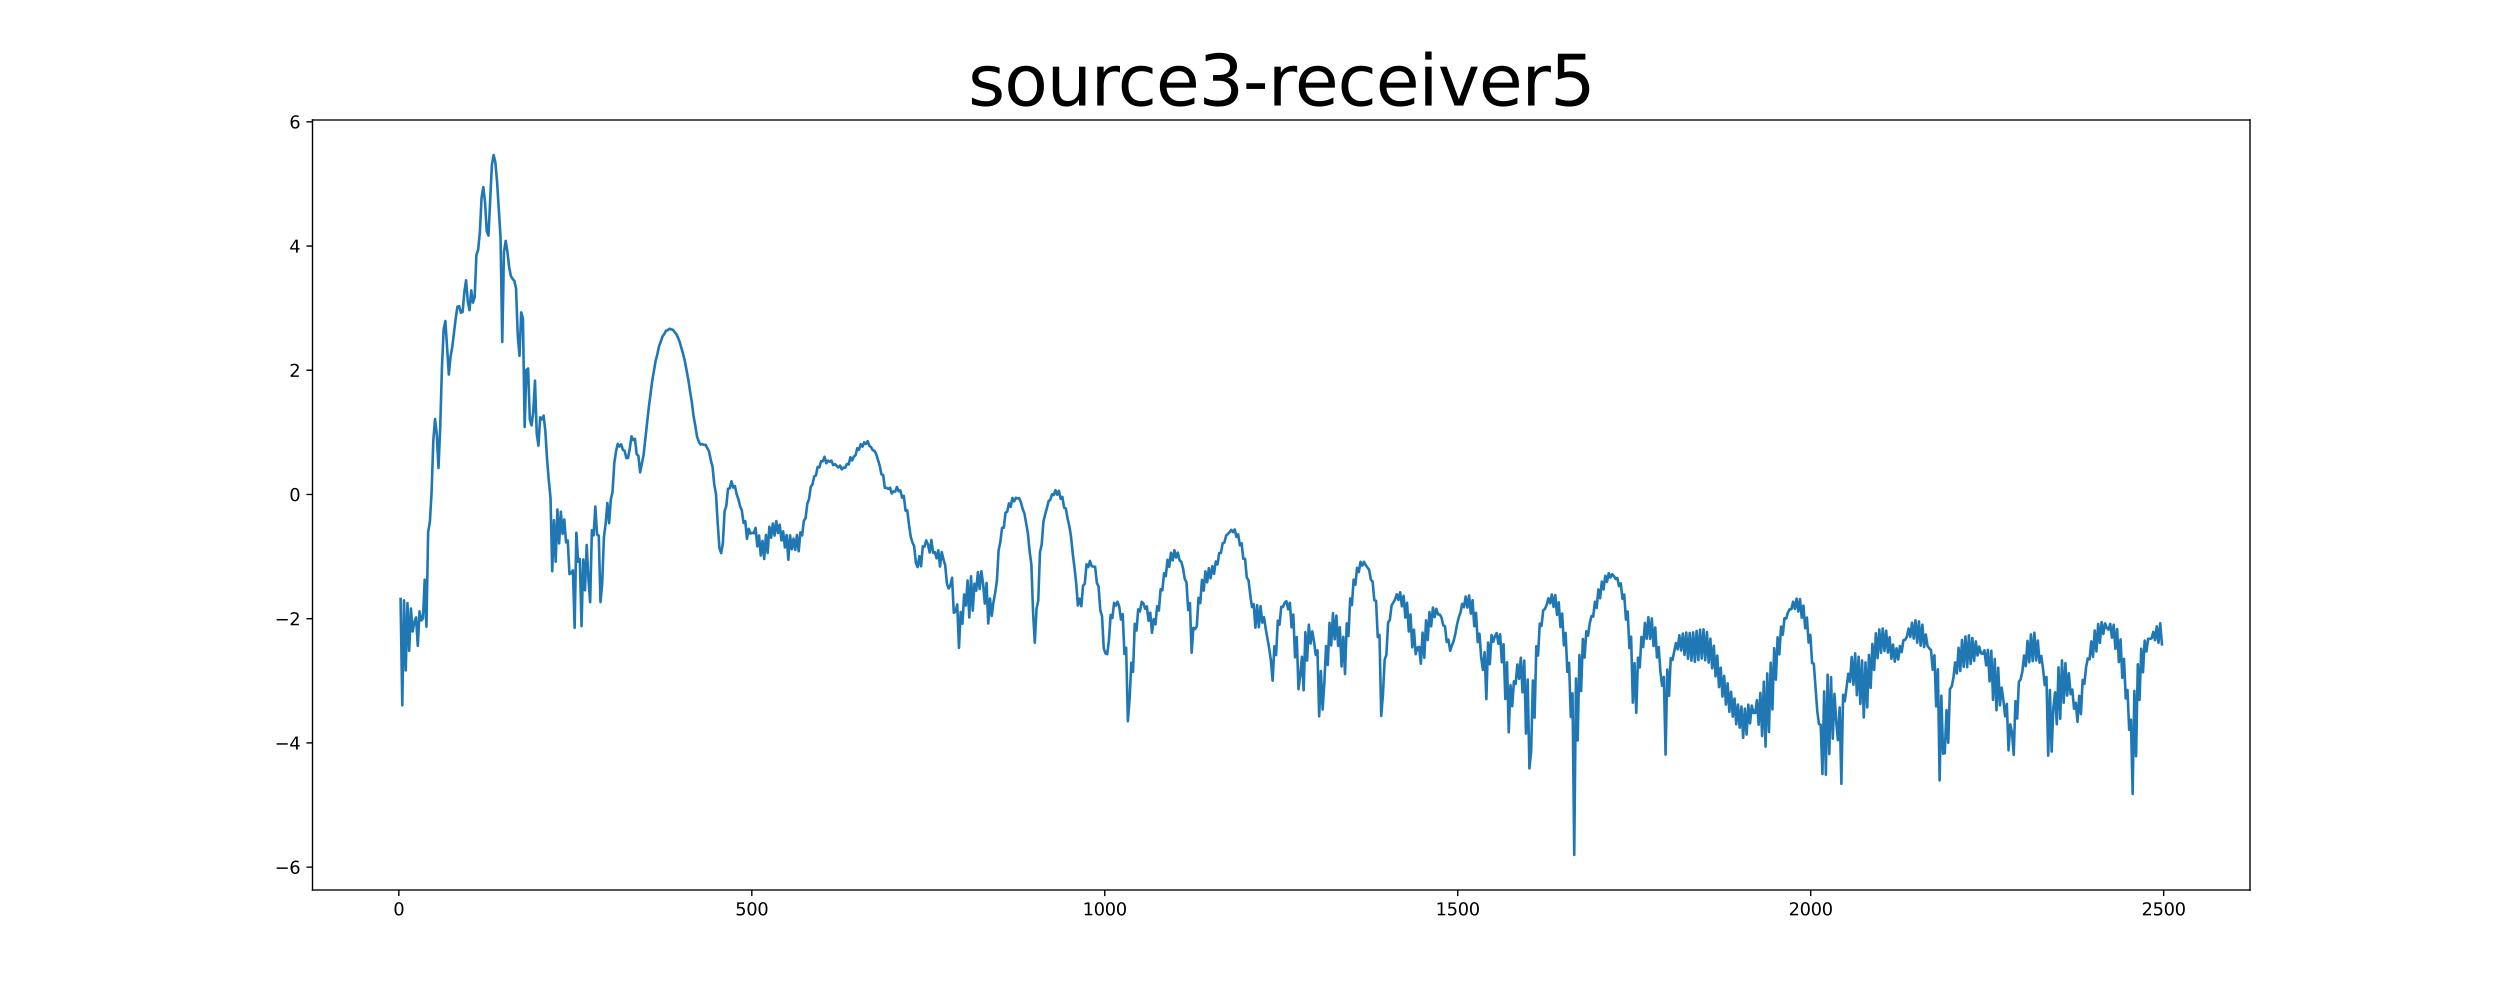 <?xml version="1.0" encoding="utf-8" standalone="no"?>
<!DOCTYPE svg PUBLIC "-//W3C//DTD SVG 1.1//EN"
  "http://www.w3.org/Graphics/SVG/1.1/DTD/svg11.dtd">
<svg xmlns:xlink="http://www.w3.org/1999/xlink" width="1440pt" height="576pt" viewBox="0 0 1440 576" xmlns="http://www.w3.org/2000/svg" version="1.1">
 <defs>
  <style type="text/css">*{stroke-linejoin: round; stroke-linecap: butt}</style>
 </defs>
 <g id="figure_1">
  <g id="patch_1">
   <path d="M 0 576 
L 1440 576 
L 1440 0 
L 0 0 
z
" style="fill: #ffffff"/>
  </g>
  <g id="axes_1">
   <g id="patch_2">
    <path d="M 180 512.64 
L 1296 512.64 
L 1296 69.12 
L 180 69.12 
z
" style="fill: #ffffff"/>
   </g>
   <g id="matplotlib.axis_1">
    <g id="xtick_1">
     <g id="line2d_1">
      <defs>
       <path id="mdaf8b5149c" d="M 0 0 
L 0 3.5 
" style="stroke: #000000; stroke-width: 0.8"/>
      </defs>
      <g>
       <use xlink:href="#mdaf8b5149c" x="229.735" y="512.64" style="stroke: #000000; stroke-width: 0.8"/>
      </g>
     </g>
     <g id="text_1">
      <!-- 0 -->
      <g transform="translate(226.553 527.238) scale(0.1 -0.1)">
       <defs>
        <path id="DejaVuSans-30" d="M 2034 4250 
Q 1547 4250 1301 3770 
Q 1056 3291 1056 2328 
Q 1056 1369 1301 889 
Q 1547 409 2034 409 
Q 2525 409 2770 889 
Q 3016 1369 3016 2328 
Q 3016 3291 2770 3770 
Q 2525 4250 2034 4250 
z
M 2034 4750 
Q 2819 4750 3233 4129 
Q 3647 3509 3647 2328 
Q 3647 1150 3233 529 
Q 2819 -91 2034 -91 
Q 1250 -91 836 529 
Q 422 1150 422 2328 
Q 422 3509 836 4129 
Q 1250 4750 2034 4750 
z
" transform="scale(0.016)"/>
       </defs>
       <use xlink:href="#DejaVuSans-30"/>
      </g>
     </g>
    </g>
    <g id="xtick_2">
     <g id="line2d_2">
      <g>
       <use xlink:href="#mdaf8b5149c" x="433.041" y="512.64" style="stroke: #000000; stroke-width: 0.8"/>
      </g>
     </g>
     <g id="text_2">
      <!-- 500 -->
      <g transform="translate(423.497 527.238) scale(0.1 -0.1)">
       <defs>
        <path id="DejaVuSans-35" d="M 691 4666 
L 3169 4666 
L 3169 4134 
L 1269 4134 
L 1269 2991 
Q 1406 3038 1543 3061 
Q 1681 3084 1819 3084 
Q 2600 3084 3056 2656 
Q 3513 2228 3513 1497 
Q 3513 744 3044 326 
Q 2575 -91 1722 -91 
Q 1428 -91 1123 -41 
Q 819 9 494 109 
L 494 744 
Q 775 591 1075 516 
Q 1375 441 1709 441 
Q 2250 441 2565 725 
Q 2881 1009 2881 1497 
Q 2881 1984 2565 2268 
Q 2250 2553 1709 2553 
Q 1456 2553 1204 2497 
Q 953 2441 691 2322 
L 691 4666 
z
" transform="scale(0.016)"/>
       </defs>
       <use xlink:href="#DejaVuSans-35"/>
       <use xlink:href="#DejaVuSans-30" x="63.623"/>
       <use xlink:href="#DejaVuSans-30" x="127.246"/>
      </g>
     </g>
    </g>
    <g id="xtick_3">
     <g id="line2d_3">
      <g>
       <use xlink:href="#mdaf8b5149c" x="636.347" y="512.64" style="stroke: #000000; stroke-width: 0.8"/>
      </g>
     </g>
     <g id="text_3">
      <!-- 1000 -->
      <g transform="translate(623.622 527.238) scale(0.1 -0.1)">
       <defs>
        <path id="DejaVuSans-31" d="M 794 531 
L 1825 531 
L 1825 4091 
L 703 3866 
L 703 4441 
L 1819 4666 
L 2450 4666 
L 2450 531 
L 3481 531 
L 3481 0 
L 794 0 
L 794 531 
z
" transform="scale(0.016)"/>
       </defs>
       <use xlink:href="#DejaVuSans-31"/>
       <use xlink:href="#DejaVuSans-30" x="63.623"/>
       <use xlink:href="#DejaVuSans-30" x="127.246"/>
       <use xlink:href="#DejaVuSans-30" x="190.869"/>
      </g>
     </g>
    </g>
    <g id="xtick_4">
     <g id="line2d_4">
      <g>
       <use xlink:href="#mdaf8b5149c" x="839.653" y="512.64" style="stroke: #000000; stroke-width: 0.8"/>
      </g>
     </g>
     <g id="text_4">
      <!-- 1500 -->
      <g transform="translate(826.928 527.238) scale(0.1 -0.1)">
       <use xlink:href="#DejaVuSans-31"/>
       <use xlink:href="#DejaVuSans-35" x="63.623"/>
       <use xlink:href="#DejaVuSans-30" x="127.246"/>
       <use xlink:href="#DejaVuSans-30" x="190.869"/>
      </g>
     </g>
    </g>
    <g id="xtick_5">
     <g id="line2d_5">
      <g>
       <use xlink:href="#mdaf8b5149c" x="1042.959" y="512.64" style="stroke: #000000; stroke-width: 0.8"/>
      </g>
     </g>
     <g id="text_5">
      <!-- 2000 -->
      <g transform="translate(1030.234 527.238) scale(0.1 -0.1)">
       <defs>
        <path id="DejaVuSans-32" d="M 1228 531 
L 3431 531 
L 3431 0 
L 469 0 
L 469 531 
Q 828 903 1448 1529 
Q 2069 2156 2228 2338 
Q 2531 2678 2651 2914 
Q 2772 3150 2772 3378 
Q 2772 3750 2511 3984 
Q 2250 4219 1831 4219 
Q 1534 4219 1204 4116 
Q 875 4013 500 3803 
L 500 4441 
Q 881 4594 1212 4672 
Q 1544 4750 1819 4750 
Q 2544 4750 2975 4387 
Q 3406 4025 3406 3419 
Q 3406 3131 3298 2873 
Q 3191 2616 2906 2266 
Q 2828 2175 2409 1742 
Q 1991 1309 1228 531 
z
" transform="scale(0.016)"/>
       </defs>
       <use xlink:href="#DejaVuSans-32"/>
       <use xlink:href="#DejaVuSans-30" x="63.623"/>
       <use xlink:href="#DejaVuSans-30" x="127.246"/>
       <use xlink:href="#DejaVuSans-30" x="190.869"/>
      </g>
     </g>
    </g>
    <g id="xtick_6">
     <g id="line2d_6">
      <g>
       <use xlink:href="#mdaf8b5149c" x="1246.265" y="512.64" style="stroke: #000000; stroke-width: 0.8"/>
      </g>
     </g>
     <g id="text_6">
      <!-- 2500 -->
      <g transform="translate(1233.54 527.238) scale(0.1 -0.1)">
       <use xlink:href="#DejaVuSans-32"/>
       <use xlink:href="#DejaVuSans-35" x="63.623"/>
       <use xlink:href="#DejaVuSans-30" x="127.246"/>
       <use xlink:href="#DejaVuSans-30" x="190.869"/>
      </g>
     </g>
    </g>
   </g>
   <g id="matplotlib.axis_2">
    <g id="ytick_1">
     <g id="line2d_7">
      <defs>
       <path id="m1b080e07a5" d="M 0 0 
L -3.5 0 
" style="stroke: #000000; stroke-width: 0.8"/>
      </defs>
      <g>
       <use xlink:href="#m1b080e07a5" x="180" y="499.471" style="stroke: #000000; stroke-width: 0.8"/>
      </g>
     </g>
     <g id="text_7">
      <!-- −6 -->
      <g transform="translate(158.258 503.27) scale(0.1 -0.1)">
       <defs>
        <path id="DejaVuSans-2212" d="M 678 2272 
L 4684 2272 
L 4684 1741 
L 678 1741 
L 678 2272 
z
" transform="scale(0.016)"/>
        <path id="DejaVuSans-36" d="M 2113 2584 
Q 1688 2584 1439 2293 
Q 1191 2003 1191 1497 
Q 1191 994 1439 701 
Q 1688 409 2113 409 
Q 2538 409 2786 701 
Q 3034 994 3034 1497 
Q 3034 2003 2786 2293 
Q 2538 2584 2113 2584 
z
M 3366 4563 
L 3366 3988 
Q 3128 4100 2886 4159 
Q 2644 4219 2406 4219 
Q 1781 4219 1451 3797 
Q 1122 3375 1075 2522 
Q 1259 2794 1537 2939 
Q 1816 3084 2150 3084 
Q 2853 3084 3261 2657 
Q 3669 2231 3669 1497 
Q 3669 778 3244 343 
Q 2819 -91 2113 -91 
Q 1303 -91 875 529 
Q 447 1150 447 2328 
Q 447 3434 972 4092 
Q 1497 4750 2381 4750 
Q 2619 4750 2861 4703 
Q 3103 4656 3366 4563 
z
" transform="scale(0.016)"/>
       </defs>
       <use xlink:href="#DejaVuSans-2212"/>
       <use xlink:href="#DejaVuSans-36" x="83.789"/>
      </g>
     </g>
    </g>
    <g id="ytick_2">
     <g id="line2d_8">
      <g>
       <use xlink:href="#m1b080e07a5" x="180" y="427.919" style="stroke: #000000; stroke-width: 0.8"/>
      </g>
     </g>
     <g id="text_8">
      <!-- −4 -->
      <g transform="translate(158.258 431.718) scale(0.1 -0.1)">
       <defs>
        <path id="DejaVuSans-34" d="M 2419 4116 
L 825 1625 
L 2419 1625 
L 2419 4116 
z
M 2253 4666 
L 3047 4666 
L 3047 1625 
L 3713 1625 
L 3713 1100 
L 3047 1100 
L 3047 0 
L 2419 0 
L 2419 1100 
L 313 1100 
L 313 1709 
L 2253 4666 
z
" transform="scale(0.016)"/>
       </defs>
       <use xlink:href="#DejaVuSans-2212"/>
       <use xlink:href="#DejaVuSans-34" x="83.789"/>
      </g>
     </g>
    </g>
    <g id="ytick_3">
     <g id="line2d_9">
      <g>
       <use xlink:href="#m1b080e07a5" x="180" y="356.367" style="stroke: #000000; stroke-width: 0.8"/>
      </g>
     </g>
     <g id="text_9">
      <!-- −2 -->
      <g transform="translate(158.258 360.166) scale(0.1 -0.1)">
       <use xlink:href="#DejaVuSans-2212"/>
       <use xlink:href="#DejaVuSans-32" x="83.789"/>
      </g>
     </g>
    </g>
    <g id="ytick_4">
     <g id="line2d_10">
      <g>
       <use xlink:href="#m1b080e07a5" x="180" y="284.815" style="stroke: #000000; stroke-width: 0.8"/>
      </g>
     </g>
     <g id="text_10">
      <!-- 0 -->
      <g transform="translate(166.637 288.614) scale(0.1 -0.1)">
       <use xlink:href="#DejaVuSans-30"/>
      </g>
     </g>
    </g>
    <g id="ytick_5">
     <g id="line2d_11">
      <g>
       <use xlink:href="#m1b080e07a5" x="180" y="213.263" style="stroke: #000000; stroke-width: 0.8"/>
      </g>
     </g>
     <g id="text_11">
      <!-- 2 -->
      <g transform="translate(166.637 217.062) scale(0.1 -0.1)">
       <use xlink:href="#DejaVuSans-32"/>
      </g>
     </g>
    </g>
    <g id="ytick_6">
     <g id="line2d_12">
      <g>
       <use xlink:href="#m1b080e07a5" x="180" y="141.711" style="stroke: #000000; stroke-width: 0.8"/>
      </g>
     </g>
     <g id="text_12">
      <!-- 4 -->
      <g transform="translate(166.637 145.51) scale(0.1 -0.1)">
       <use xlink:href="#DejaVuSans-34"/>
      </g>
     </g>
    </g>
    <g id="ytick_7">
     <g id="line2d_13">
      <g>
       <use xlink:href="#m1b080e07a5" x="180" y="70.159" style="stroke: #000000; stroke-width: 0.8"/>
      </g>
     </g>
     <g id="text_13">
      <!-- 6 -->
      <g transform="translate(166.637 73.958) scale(0.1 -0.1)">
       <use xlink:href="#DejaVuSans-36"/>
      </g>
     </g>
    </g>
   </g>
   <g id="line2d_14">
    <path d="M 230.727 344.976 
L 231.72 406.257 
L 232.713 345.832 
L 233.705 386.184 
L 234.698 347.363 
L 235.691 374.839 
L 236.684 350.502 
L 237.676 363.745 
L 238.669 358.332 
L 239.662 355.592 
L 240.654 371.993 
L 241.647 352.125 
L 242.64 357.395 
L 243.632 356.197 
L 244.625 333.905 
L 245.618 360.956 
L 246.611 306.518 
L 247.603 300.634 
L 248.596 283.51 
L 249.589 253.678 
L 250.581 241.333 
L 251.574 250.049 
L 252.567 269.543 
L 253.56 246.27 
L 254.552 211.886 
L 255.545 189.619 
L 256.538 184.925 
L 258.523 215.731 
L 259.516 205.379 
L 260.508 199.873 
L 262.494 183.343 
L 263.487 176.622 
L 264.479 176.385 
L 265.472 180.125 
L 266.465 179.684 
L 267.457 168.289 
L 268.45 161.452 
L 269.443 173.55 
L 270.436 178.661 
L 271.428 167.243 
L 272.421 174.325 
L 273.414 171.156 
L 274.406 146.811 
L 275.399 143.959 
L 276.392 133.931 
L 277.384 113.876 
L 278.377 107.754 
L 279.37 116.296 
L 280.363 133.127 
L 281.355 135.725 
L 283.341 94.82 
L 284.333 89.28 
L 285.326 93.588 
L 286.319 104.71 
L 288.304 136.457 
L 289.297 196.989 
L 290.29 145.123 
L 291.282 138.747 
L 292.275 145.056 
L 293.268 153.845 
L 294.26 158.962 
L 295.253 160.601 
L 296.246 161.771 
L 297.239 166.084 
L 298.231 193.371 
L 299.224 204.966 
L 300.217 179.938 
L 301.209 183.38 
L 302.202 245.963 
L 303.195 213.068 
L 304.188 212.258 
L 305.18 241.559 
L 306.173 245.041 
L 307.166 237.2 
L 308.158 219.248 
L 309.151 249.74 
L 310.144 256.689 
L 311.136 240.357 
L 312.129 241.652 
L 313.122 239.388 
L 314.115 248.273 
L 315.107 264.465 
L 316.1 276.556 
L 317.093 286.772 
L 318.085 329.019 
L 319.078 299.622 
L 320.071 323.536 
L 321.064 293.449 
L 322.056 313.004 
L 323.049 294.754 
L 324.042 307.494 
L 325.034 299.225 
L 326.027 312.363 
L 327.02 311.304 
L 328.012 330.632 
L 329.005 330.154 
L 329.998 328.486 
L 330.991 361.622 
L 331.983 306.838 
L 332.976 323.589 
L 333.969 321.98 
L 334.961 360.633 
L 335.954 322.239 
L 336.947 340.005 
L 337.94 313.914 
L 338.932 333.373 
L 339.925 346.88 
L 340.918 305.417 
L 341.91 308.383 
L 342.903 291.784 
L 343.896 307.878 
L 344.888 308.583 
L 345.881 346.815 
L 346.874 335.807 
L 347.867 309.234 
L 348.859 301.607 
L 349.852 289.707 
L 350.845 301.377 
L 351.837 287.68 
L 352.83 283.228 
L 353.823 266.818 
L 354.816 260.079 
L 355.808 255.679 
L 356.801 257.195 
L 357.794 255.919 
L 358.786 259.125 
L 359.779 259.699 
L 360.772 263.884 
L 361.764 263.74 
L 362.757 258.382 
L 363.75 251.311 
L 364.743 253.537 
L 365.735 252.801 
L 366.728 261.585 
L 367.721 262.608 
L 368.713 272.072 
L 370.699 262.051 
L 373.677 234.94 
L 375.662 219.478 
L 377.648 207.795 
L 378.64 204.021 
L 379.633 199.375 
L 380.626 196.723 
L 381.619 193.744 
L 382.611 192.435 
L 383.604 190.492 
L 384.597 190.208 
L 385.589 189.346 
L 386.582 189.717 
L 387.575 189.959 
L 389.56 192.437 
L 390.553 194.544 
L 391.546 197.113 
L 393.531 204.128 
L 394.524 208.32 
L 396.509 218.883 
L 397.502 225.612 
L 398.495 231.578 
L 399.487 239.726 
L 400.48 245.14 
L 401.473 251.412 
L 402.465 254.335 
L 403.458 256.064 
L 404.451 255.805 
L 405.444 256.243 
L 406.436 256.249 
L 408.422 260.026 
L 409.414 265.04 
L 410.407 268.76 
L 411.4 278.989 
L 412.392 284.426 
L 413.385 301.231 
L 414.378 315.54 
L 415.371 318.6 
L 416.363 313.003 
L 417.356 294.481 
L 418.349 291.389 
L 419.341 281.515 
L 420.334 281.249 
L 421.327 277.214 
L 422.32 280.848 
L 423.312 279.944 
L 424.305 284.659 
L 425.298 287.505 
L 426.29 291.569 
L 427.283 293.962 
L 428.276 301.19 
L 429.268 300.126 
L 430.261 310.355 
L 431.254 304.584 
L 432.247 307.355 
L 433.239 306.884 
L 434.232 307.173 
L 435.225 304.032 
L 436.217 314.729 
L 437.21 308.433 
L 438.203 319.963 
L 439.196 311.507 
L 440.188 321.956 
L 441.181 308.088 
L 442.174 318.516 
L 443.166 303.388 
L 444.159 309.733 
L 445.152 301.515 
L 446.144 308.496 
L 447.137 300.138 
L 448.13 307.045 
L 449.123 302.227 
L 450.115 311.294 
L 451.108 306.058 
L 452.101 315.341 
L 453.093 308.189 
L 454.086 322.438 
L 455.079 308.346 
L 456.072 316.381 
L 457.064 310.26 
L 458.057 316.781 
L 459.05 308.153 
L 460.042 317.567 
L 461.035 306.642 
L 462.028 308.417 
L 463.02 300.003 
L 464.013 298.465 
L 465.006 290.164 
L 465.999 287.53 
L 466.991 280.408 
L 467.984 279.012 
L 468.977 274.42 
L 469.969 273.862 
L 470.962 268.966 
L 471.955 269.235 
L 472.948 265.665 
L 473.94 265.702 
L 474.933 263.072 
L 475.926 266.826 
L 476.918 265.287 
L 477.911 265.946 
L 478.904 265.316 
L 479.896 267.926 
L 480.889 267.314 
L 482.875 269.278 
L 483.867 268.143 
L 484.86 270.414 
L 485.853 269.292 
L 486.845 269.404 
L 487.838 267.261 
L 488.831 267.595 
L 489.824 263.341 
L 490.816 265.258 
L 491.809 263.009 
L 492.802 262.196 
L 493.794 258.147 
L 494.787 259.114 
L 495.78 255.834 
L 496.772 257.288 
L 497.765 254.779 
L 498.758 255.757 
L 499.751 254.083 
L 500.743 256.756 
L 501.736 257.576 
L 502.729 259.362 
L 503.721 259.66 
L 504.714 261.564 
L 506.7 268.143 
L 507.692 273.207 
L 508.685 273.568 
L 509.678 281.033 
L 510.67 281.029 
L 511.663 281.622 
L 512.656 280.906 
L 513.648 284.265 
L 514.641 283.056 
L 515.634 283.161 
L 516.627 280.499 
L 517.619 282.97 
L 518.612 282.474 
L 519.605 286.706 
L 520.597 285.584 
L 521.59 294.132 
L 522.583 293.937 
L 523.576 302.155 
L 524.568 309.089 
L 525.561 312.458 
L 526.554 314.638 
L 527.546 324.134 
L 528.539 326.647 
L 529.532 320.355 
L 530.524 326.192 
L 531.517 314.699 
L 532.51 314.854 
L 533.503 311.242 
L 534.495 313.602 
L 535.488 318.257 
L 536.481 311.011 
L 537.473 318.472 
L 538.466 318.031 
L 539.459 321.608 
L 540.452 316.92 
L 541.444 326.32 
L 542.437 317.995 
L 543.43 322.191 
L 544.422 325.508 
L 545.415 336.084 
L 546.408 338.974 
L 547.4 337.408 
L 548.393 332.817 
L 549.386 352.939 
L 550.379 352.384 
L 551.371 348.144 
L 552.364 373.178 
L 553.357 352.502 
L 554.349 359.277 
L 555.342 342.449 
L 556.335 348.799 
L 557.328 334.375 
L 558.32 355.659 
L 559.313 331.931 
L 560.306 351.746 
L 561.298 336.195 
L 562.291 340.25 
L 563.284 329.523 
L 564.276 339.276 
L 565.269 329.031 
L 566.262 336.26 
L 567.255 347.693 
L 568.247 335.759 
L 569.24 359.129 
L 570.233 344.742 
L 571.225 354.785 
L 572.218 346.959 
L 573.211 341.549 
L 574.204 334.637 
L 575.196 316.941 
L 576.189 312.23 
L 577.182 304.052 
L 578.174 303.997 
L 579.167 295.3 
L 580.16 294.74 
L 581.152 289.914 
L 582.145 291.951 
L 583.138 286.808 
L 584.131 288.793 
L 585.123 286.722 
L 586.116 287.109 
L 587.109 287.007 
L 588.101 289.535 
L 589.094 293.255 
L 590.087 295.87 
L 592.072 307.157 
L 593.065 317.624 
L 594.058 325.02 
L 595.05 352.76 
L 596.043 370.2 
L 597.036 350.637 
L 598.028 345.997 
L 599.021 318.181 
L 600.014 313.701 
L 601.007 300.564 
L 601.999 296.328 
L 602.992 292.763 
L 603.985 288.679 
L 604.977 287.829 
L 605.97 284.666 
L 606.963 285.183 
L 607.956 282.344 
L 608.948 284.962 
L 609.941 282.708 
L 610.934 287.349 
L 611.926 286.181 
L 612.919 292.418 
L 613.912 292.889 
L 614.904 298.661 
L 615.897 302.795 
L 616.89 308.922 
L 617.883 318.806 
L 618.875 326.725 
L 619.868 335.674 
L 620.861 348.799 
L 621.853 344.832 
L 622.846 349.195 
L 623.839 337.295 
L 624.832 336.28 
L 625.824 325.037 
L 626.817 326.649 
L 627.81 323.101 
L 628.802 326.102 
L 629.795 326.361 
L 630.788 326.459 
L 631.78 335.702 
L 632.773 337.869 
L 633.766 351.377 
L 634.759 354.852 
L 635.751 373.343 
L 636.744 376.374 
L 637.737 376.816 
L 638.729 368.963 
L 639.722 354.203 
L 640.715 355.998 
L 641.708 347.279 
L 642.7 348.823 
L 643.693 346.586 
L 644.686 349.407 
L 645.678 356.872 
L 646.671 353.703 
L 647.664 376.707 
L 648.656 373.168 
L 649.649 415.413 
L 650.642 402.826 
L 651.635 381.74 
L 652.627 386.998 
L 653.62 359.316 
L 654.613 363.211 
L 655.605 350.984 
L 656.598 352.194 
L 657.591 346.614 
L 658.584 347.56 
L 659.576 350.623 
L 660.569 349.25 
L 661.562 357.559 
L 662.554 352.868 
L 663.547 364.516 
L 664.54 356.634 
L 665.532 359.635 
L 666.525 349.156 
L 667.518 351.684 
L 668.511 339.346 
L 669.503 340.022 
L 670.496 330.204 
L 671.489 331.872 
L 672.481 322.426 
L 673.474 326.544 
L 674.467 318.401 
L 675.46 322.79 
L 676.452 316.918 
L 677.445 321.195 
L 678.438 318.317 
L 679.43 322.737 
L 680.423 323.574 
L 681.416 327.222 
L 682.408 333.384 
L 683.401 335.385 
L 684.394 351.416 
L 685.387 347.379 
L 686.379 375.947 
L 687.372 361.617 
L 688.365 362.377 
L 689.357 360.766 
L 690.35 344.365 
L 691.343 347.392 
L 692.336 334.01 
L 693.328 340.217 
L 694.321 329.109 
L 695.314 335.434 
L 696.306 327.231 
L 697.299 333.152 
L 698.292 326.099 
L 699.284 330.547 
L 700.277 323.421 
L 701.27 325.108 
L 702.263 318.524 
L 703.255 318.498 
L 704.248 312.907 
L 705.241 312.554 
L 706.233 308.564 
L 708.219 306.606 
L 709.212 305.192 
L 710.204 306.529 
L 711.197 304.986 
L 712.19 309.284 
L 713.182 307.785 
L 714.175 314.137 
L 715.168 312.915 
L 716.16 321.839 
L 717.153 321.836 
L 718.146 332.722 
L 719.139 334.184 
L 720.131 342.537 
L 721.124 349.666 
L 722.117 348.009 
L 723.109 361.553 
L 724.102 348.591 
L 725.095 361.311 
L 726.088 349.15 
L 727.08 358.64 
L 728.073 355.532 
L 729.066 362.222 
L 731.051 373.427 
L 732.044 380.597 
L 733.036 392.071 
L 734.029 372.249 
L 735.022 377.313 
L 736.015 357.519 
L 737.007 359.803 
L 738 349.54 
L 738.993 349.603 
L 739.985 347.105 
L 740.978 346.287 
L 741.971 350.954 
L 742.964 347.186 
L 743.956 361.366 
L 744.949 353.95 
L 745.942 378.648 
L 746.934 366.988 
L 747.927 396.977 
L 748.92 389.216 
L 749.912 378.276 
L 750.905 397.606 
L 751.898 364.125 
L 752.891 380.499 
L 753.883 359.812 
L 754.876 370.675 
L 755.869 363.688 
L 756.861 369.444 
L 757.854 377.226 
L 758.847 374.6 
L 759.84 412.592 
L 760.832 386.516 
L 761.825 408.714 
L 762.818 393.303 
L 763.81 372.111 
L 764.803 383.021 
L 765.796 358.725 
L 766.788 371.748 
L 767.781 353.217 
L 768.774 368.222 
L 769.767 354.569 
L 770.759 372.074 
L 771.752 361.298 
L 772.745 383.896 
L 773.737 366.758 
L 774.73 388.244 
L 775.723 359.073 
L 776.716 366.334 
L 777.708 344.668 
L 778.701 348.526 
L 779.694 333.897 
L 780.686 336.824 
L 781.679 327.081 
L 782.672 329.517 
L 783.664 323.65 
L 784.657 325.822 
L 785.65 323.567 
L 786.643 325.521 
L 788.628 328.22 
L 789.621 333.89 
L 790.613 334.904 
L 791.606 345.74 
L 792.599 346.087 
L 793.592 366.954 
L 794.584 365.773 
L 795.577 412.375 
L 796.57 400.263 
L 797.562 379.898 
L 798.555 377.232 
L 799.548 358.581 
L 800.54 356.997 
L 801.533 348.811 
L 803.519 345.373 
L 804.511 342.316 
L 805.504 345.56 
L 806.497 341.141 
L 807.489 349.235 
L 808.482 343.188 
L 809.475 355.747 
L 810.468 347.196 
L 811.46 363.754 
L 812.453 353.945 
L 813.446 372.844 
L 814.438 362.691 
L 815.431 376.837 
L 816.424 373.009 
L 817.416 372.615 
L 818.409 382.325 
L 819.402 364.384 
L 820.395 378.875 
L 821.387 357.334 
L 822.38 368.643 
L 823.373 352.518 
L 824.365 360.767 
L 825.358 349.923 
L 826.351 355.489 
L 827.344 350.667 
L 828.336 353.914 
L 829.329 353.998 
L 830.322 355.754 
L 831.314 360.213 
L 832.307 360.742 
L 833.3 369.798 
L 834.292 368.363 
L 835.285 374.864 
L 836.278 371.842 
L 837.271 369.284 
L 838.263 365.181 
L 839.256 359.693 
L 840.249 355.643 
L 841.241 352.811 
L 842.234 347.814 
L 843.227 349.777 
L 844.22 343.607 
L 845.212 349.974 
L 846.205 342.984 
L 847.198 353.471 
L 848.19 345.697 
L 849.183 360.726 
L 850.176 352.979 
L 851.168 369.843 
L 852.161 364.98 
L 853.154 378.613 
L 854.147 385.859 
L 855.139 375.629 
L 856.132 402.695 
L 857.125 370.15 
L 858.117 382.61 
L 859.11 365.772 
L 860.103 369.681 
L 861.096 366.362 
L 862.088 364.646 
L 863.081 370.862 
L 864.074 365.336 
L 865.066 381.498 
L 866.059 371.068 
L 867.052 402.637 
L 868.044 381.471 
L 869.037 421.787 
L 870.03 394.661 
L 871.023 406.823 
L 872.015 392.428 
L 873.008 393.944 
L 874.001 382.713 
L 874.993 391.022 
L 875.986 378.847 
L 876.979 398.784 
L 877.972 380.508 
L 878.964 422.558 
L 879.957 391.449 
L 880.95 442.617 
L 881.942 432.547 
L 882.935 391.953 
L 883.928 413.371 
L 884.92 372.207 
L 885.913 377.581 
L 886.906 359.228 
L 887.899 360.536 
L 888.891 351.574 
L 889.884 350.71 
L 890.877 348.432 
L 891.869 344.579 
L 892.862 347.545 
L 893.855 342.419 
L 894.848 349.555 
L 895.84 342.756 
L 896.833 354.153 
L 897.826 346.924 
L 898.818 361.162 
L 899.811 353.417 
L 900.804 371.737 
L 901.796 364.558 
L 902.789 387.031 
L 903.782 381.764 
L 904.775 412.968 
L 905.767 399.348 
L 906.76 492.48 
L 907.753 390.792 
L 908.745 426.545 
L 909.738 377.283 
L 910.731 398.065 
L 911.724 368.049 
L 912.716 378.798 
L 913.709 363.572 
L 914.702 366.17 
L 915.694 359.081 
L 916.687 354.841 
L 917.68 355.185 
L 918.672 346.603 
L 919.665 350.178 
L 920.658 339.515 
L 921.651 344.64 
L 922.643 334.993 
L 923.636 339.53 
L 924.629 331.649 
L 925.621 335.232 
L 926.614 330.174 
L 927.607 332.722 
L 928.6 330.71 
L 929.592 331.803 
L 930.585 333.502 
L 931.578 332.902 
L 932.57 337.634 
L 933.563 336.004 
L 934.556 344.977 
L 935.548 342.457 
L 936.541 356.861 
L 937.534 352.182 
L 938.527 373.309 
L 939.519 366.773 
L 940.512 404.732 
L 941.505 381.961 
L 942.497 410.572 
L 943.49 378.844 
L 944.483 384.458 
L 945.476 366.862 
L 946.468 372.723 
L 947.461 358.812 
L 948.454 367.986 
L 949.446 355.525 
L 950.439 368.011 
L 951.432 356.216 
L 952.424 372.144 
L 953.417 361.416 
L 954.41 378.75 
L 955.403 372.742 
L 956.395 386.992 
L 957.388 395.009 
L 958.381 389.893 
L 959.373 434.662 
L 960.366 385.667 
L 961.359 400.831 
L 962.352 379.11 
L 963.344 380.185 
L 965.33 370.399 
L 966.322 374.02 
L 967.315 365.919 
L 968.308 374.693 
L 969.3 364.92 
L 970.293 377.251 
L 971.286 364.327 
L 972.279 379.464 
L 973.271 364.56 
L 974.264 380.516 
L 975.257 364.25 
L 976.249 381.234 
L 977.242 363.393 
L 978.235 380.215 
L 979.228 362.691 
L 980.22 379.288 
L 981.213 362.507 
L 982.206 380.316 
L 983.198 364.004 
L 984.191 381.67 
L 985.184 367.854 
L 986.176 384.922 
L 987.169 372 
L 988.162 389.571 
L 989.155 377.63 
L 990.147 395.798 
L 991.14 384.608 
L 992.133 401.237 
L 993.125 389.314 
L 994.118 405.848 
L 995.111 393.607 
L 996.104 410.036 
L 997.096 398.459 
L 998.089 412.782 
L 999.082 402.344 
L 1000.074 417.199 
L 1001.067 405.807 
L 1002.06 419.132 
L 1003.052 406.942 
L 1004.045 424.994 
L 1005.038 408.168 
L 1006.031 423.118 
L 1007.023 405.876 
L 1008.016 416.677 
L 1009.009 406.426 
L 1010.001 410.684 
L 1010.994 410.662 
L 1011.987 403.32 
L 1012.98 417.421 
L 1013.972 399.106 
L 1014.965 423.943 
L 1015.958 392.647 
L 1016.95 430.055 
L 1017.943 387.9 
L 1018.936 421.62 
L 1019.928 381.738 
L 1020.921 408.644 
L 1021.914 373.335 
L 1022.907 391.477 
L 1023.899 367.081 
L 1024.892 376.927 
L 1025.885 360.921 
L 1026.877 365.63 
L 1027.87 356.067 
L 1028.863 356.262 
L 1029.856 352.769 
L 1030.848 350.926 
L 1031.841 350.909 
L 1032.834 346.57 
L 1033.826 350.732 
L 1034.819 344.786 
L 1035.812 352.204 
L 1036.804 345.106 
L 1037.797 355.82 
L 1038.79 348.826 
L 1039.783 361.861 
L 1040.775 355.708 
L 1041.768 370.102 
L 1042.761 365.685 
L 1043.753 381.849 
L 1044.746 382.325 
L 1046.732 409.444 
L 1047.724 417.03 
L 1048.717 417.486 
L 1049.71 445.849 
L 1050.702 398.254 
L 1051.695 446.24 
L 1052.688 388.631 
L 1053.68 434.325 
L 1054.673 390.046 
L 1055.666 425.489 
L 1056.659 399.67 
L 1057.651 415.335 
L 1058.644 426.335 
L 1059.637 407.499 
L 1060.629 451.479 
L 1061.622 400.214 
L 1062.615 403.907 
L 1064.6 388.081 
L 1065.593 392.774 
L 1066.586 378.395 
L 1067.578 394.379 
L 1068.571 376.329 
L 1069.564 400.451 
L 1070.556 378.277 
L 1071.549 405.504 
L 1072.542 380.408 
L 1073.535 413.237 
L 1074.527 381.495 
L 1075.52 407.475 
L 1076.513 377.247 
L 1077.505 396.232 
L 1078.498 370.933 
L 1079.491 385.91 
L 1080.484 364.759 
L 1081.476 379.083 
L 1082.469 362.544 
L 1083.462 376.053 
L 1084.454 362.028 
L 1085.447 374.968 
L 1086.44 363.291 
L 1087.432 375.902 
L 1088.425 367.05 
L 1089.418 379.442 
L 1090.411 371.261 
L 1091.403 381.13 
L 1092.396 373.439 
L 1093.389 379.87 
L 1094.381 372.108 
L 1095.374 375.639 
L 1096.367 368.711 
L 1097.36 368.546 
L 1098.352 366.757 
L 1099.345 362.022 
L 1100.338 366.888 
L 1101.33 358.679 
L 1102.323 367.839 
L 1103.316 357.293 
L 1104.308 370.197 
L 1105.301 357.942 
L 1106.294 371.904 
L 1107.287 359.817 
L 1108.279 372.737 
L 1109.272 365.473 
L 1110.265 372.083 
L 1111.257 373.437 
L 1112.25 374.465 
L 1113.243 385.738 
L 1114.236 377.418 
L 1115.228 406.889 
L 1116.221 385.498 
L 1117.214 449.495 
L 1118.206 400.725 
L 1119.199 434.119 
L 1120.192 433.852 
L 1121.184 408.995 
L 1122.177 427.811 
L 1123.17 396.861 
L 1124.163 395.468 
L 1125.155 390.611 
L 1126.148 381.589 
L 1127.141 387.918 
L 1128.133 373.136 
L 1129.126 386.478 
L 1130.119 368.615 
L 1131.112 384.127 
L 1132.104 366.594 
L 1133.097 384.283 
L 1134.09 365.94 
L 1135.082 382.43 
L 1136.075 367.488 
L 1137.068 380.673 
L 1138.06 369.437 
L 1139.053 377.578 
L 1140.046 372.432 
L 1141.039 376.315 
L 1142.031 376.591 
L 1143.024 374.587 
L 1144.017 383.213 
L 1145.009 374.363 
L 1146.002 392.48 
L 1146.995 374.852 
L 1147.988 403.101 
L 1148.98 379.534 
L 1149.973 409.122 
L 1150.966 384.641 
L 1151.958 406.292 
L 1152.951 396.068 
L 1153.944 403.204 
L 1154.936 412.545 
L 1155.929 405.437 
L 1156.922 432.204 
L 1157.915 417.212 
L 1158.907 421.964 
L 1159.9 434.8 
L 1160.893 403.886 
L 1161.885 413.895 
L 1162.878 392.682 
L 1163.871 391.378 
L 1164.864 386.925 
L 1165.856 377.565 
L 1166.849 383.724 
L 1167.842 369.131 
L 1168.834 381.489 
L 1169.827 365.41 
L 1170.82 380.8 
L 1171.812 364.444 
L 1172.805 380.434 
L 1173.798 368.962 
L 1174.791 381.728 
L 1175.783 377.822 
L 1176.776 385.161 
L 1177.769 394.598 
L 1178.761 389.923 
L 1179.754 435.238 
L 1180.747 397.429 
L 1181.74 432.923 
L 1182.732 407.737 
L 1183.725 398.805 
L 1184.718 417.177 
L 1185.71 384.398 
L 1186.703 414.007 
L 1187.696 380.404 
L 1188.688 404.81 
L 1189.681 381.953 
L 1190.674 400.651 
L 1191.667 387.805 
L 1192.659 399.872 
L 1193.652 397.176 
L 1194.645 408.236 
L 1195.637 404.816 
L 1196.63 415.81 
L 1197.623 400.814 
L 1198.616 411.299 
L 1199.608 391.658 
L 1200.601 393.941 
L 1201.594 384.193 
L 1202.586 379.25 
L 1203.579 379.821 
L 1204.572 369.431 
L 1205.564 378.348 
L 1206.557 363.168 
L 1207.55 375.216 
L 1208.543 359.44 
L 1209.535 370.336 
L 1210.528 358.343 
L 1211.521 365.192 
L 1212.513 359.1 
L 1213.506 361.705 
L 1214.499 362.7 
L 1215.492 359.356 
L 1216.484 367.319 
L 1217.477 359.857 
L 1218.47 373.681 
L 1219.462 362.351 
L 1220.455 381.358 
L 1221.448 368.287 
L 1222.44 390.455 
L 1223.433 379.479 
L 1224.426 402.311 
L 1225.419 397.446 
L 1226.411 420.328 
L 1227.404 414.52 
L 1228.397 457.307 
L 1229.389 397.973 
L 1230.382 435.598 
L 1231.375 382.642 
L 1232.368 403.166 
L 1233.36 373.641 
L 1234.353 387.233 
L 1235.346 368.973 
L 1236.338 375.246 
L 1237.331 367.937 
L 1238.324 367.999 
L 1239.316 367.707 
L 1240.309 363.926 
L 1241.302 368.752 
L 1242.295 360.813 
L 1243.287 370.266 
L 1244.28 359.017 
L 1245.273 371.131 
L 1245.273 371.131 
" clip-path="url(#p7f15df9ba0)" style="fill: none; stroke: #1f77b4; stroke-width: 1.5; stroke-linecap: square"/>
   </g>
   <g id="patch_3">
    <path d="M 180 512.64 
L 180 69.12 
" style="fill: none; stroke: #000000; stroke-width: 0.8; stroke-linejoin: miter; stroke-linecap: square"/>
   </g>
   <g id="patch_4">
    <path d="M 1296 512.64 
L 1296 69.12 
" style="fill: none; stroke: #000000; stroke-width: 0.8; stroke-linejoin: miter; stroke-linecap: square"/>
   </g>
   <g id="patch_5">
    <path d="M 180 512.64 
L 1296 512.64 
" style="fill: none; stroke: #000000; stroke-width: 0.8; stroke-linejoin: miter; stroke-linecap: square"/>
   </g>
   <g id="patch_6">
    <path d="M 180 69.12 
L 1296 69.12 
" style="fill: none; stroke: #000000; stroke-width: 0.8; stroke-linejoin: miter; stroke-linecap: square"/>
   </g>
   <g id="text_14">
    <!-- source3-receiver5 -->
    <g transform="translate(557.625 60.801) scale(0.4 -0.4)">
     <defs>
      <path id="DejaVuSans-73" d="M 2834 3397 
L 2834 2853 
Q 2591 2978 2328 3040 
Q 2066 3103 1784 3103 
Q 1356 3103 1142 2972 
Q 928 2841 928 2578 
Q 928 2378 1081 2264 
Q 1234 2150 1697 2047 
L 1894 2003 
Q 2506 1872 2764 1633 
Q 3022 1394 3022 966 
Q 3022 478 2636 193 
Q 2250 -91 1575 -91 
Q 1294 -91 989 -36 
Q 684 19 347 128 
L 347 722 
Q 666 556 975 473 
Q 1284 391 1588 391 
Q 1994 391 2212 530 
Q 2431 669 2431 922 
Q 2431 1156 2273 1281 
Q 2116 1406 1581 1522 
L 1381 1569 
Q 847 1681 609 1914 
Q 372 2147 372 2553 
Q 372 3047 722 3315 
Q 1072 3584 1716 3584 
Q 2034 3584 2315 3537 
Q 2597 3491 2834 3397 
z
" transform="scale(0.016)"/>
      <path id="DejaVuSans-6f" d="M 1959 3097 
Q 1497 3097 1228 2736 
Q 959 2375 959 1747 
Q 959 1119 1226 758 
Q 1494 397 1959 397 
Q 2419 397 2687 759 
Q 2956 1122 2956 1747 
Q 2956 2369 2687 2733 
Q 2419 3097 1959 3097 
z
M 1959 3584 
Q 2709 3584 3137 3096 
Q 3566 2609 3566 1747 
Q 3566 888 3137 398 
Q 2709 -91 1959 -91 
Q 1206 -91 779 398 
Q 353 888 353 1747 
Q 353 2609 779 3096 
Q 1206 3584 1959 3584 
z
" transform="scale(0.016)"/>
      <path id="DejaVuSans-75" d="M 544 1381 
L 544 3500 
L 1119 3500 
L 1119 1403 
Q 1119 906 1312 657 
Q 1506 409 1894 409 
Q 2359 409 2629 706 
Q 2900 1003 2900 1516 
L 2900 3500 
L 3475 3500 
L 3475 0 
L 2900 0 
L 2900 538 
Q 2691 219 2414 64 
Q 2138 -91 1772 -91 
Q 1169 -91 856 284 
Q 544 659 544 1381 
z
M 1991 3584 
L 1991 3584 
z
" transform="scale(0.016)"/>
      <path id="DejaVuSans-72" d="M 2631 2963 
Q 2534 3019 2420 3045 
Q 2306 3072 2169 3072 
Q 1681 3072 1420 2755 
Q 1159 2438 1159 1844 
L 1159 0 
L 581 0 
L 581 3500 
L 1159 3500 
L 1159 2956 
Q 1341 3275 1631 3429 
Q 1922 3584 2338 3584 
Q 2397 3584 2469 3576 
Q 2541 3569 2628 3553 
L 2631 2963 
z
" transform="scale(0.016)"/>
      <path id="DejaVuSans-63" d="M 3122 3366 
L 3122 2828 
Q 2878 2963 2633 3030 
Q 2388 3097 2138 3097 
Q 1578 3097 1268 2742 
Q 959 2388 959 1747 
Q 959 1106 1268 751 
Q 1578 397 2138 397 
Q 2388 397 2633 464 
Q 2878 531 3122 666 
L 3122 134 
Q 2881 22 2623 -34 
Q 2366 -91 2075 -91 
Q 1284 -91 818 406 
Q 353 903 353 1747 
Q 353 2603 823 3093 
Q 1294 3584 2113 3584 
Q 2378 3584 2631 3529 
Q 2884 3475 3122 3366 
z
" transform="scale(0.016)"/>
      <path id="DejaVuSans-65" d="M 3597 1894 
L 3597 1613 
L 953 1613 
Q 991 1019 1311 708 
Q 1631 397 2203 397 
Q 2534 397 2845 478 
Q 3156 559 3463 722 
L 3463 178 
Q 3153 47 2828 -22 
Q 2503 -91 2169 -91 
Q 1331 -91 842 396 
Q 353 884 353 1716 
Q 353 2575 817 3079 
Q 1281 3584 2069 3584 
Q 2775 3584 3186 3129 
Q 3597 2675 3597 1894 
z
M 3022 2063 
Q 3016 2534 2758 2815 
Q 2500 3097 2075 3097 
Q 1594 3097 1305 2825 
Q 1016 2553 972 2059 
L 3022 2063 
z
" transform="scale(0.016)"/>
      <path id="DejaVuSans-33" d="M 2597 2516 
Q 3050 2419 3304 2112 
Q 3559 1806 3559 1356 
Q 3559 666 3084 287 
Q 2609 -91 1734 -91 
Q 1441 -91 1130 -33 
Q 819 25 488 141 
L 488 750 
Q 750 597 1062 519 
Q 1375 441 1716 441 
Q 2309 441 2620 675 
Q 2931 909 2931 1356 
Q 2931 1769 2642 2001 
Q 2353 2234 1838 2234 
L 1294 2234 
L 1294 2753 
L 1863 2753 
Q 2328 2753 2575 2939 
Q 2822 3125 2822 3475 
Q 2822 3834 2567 4026 
Q 2313 4219 1838 4219 
Q 1578 4219 1281 4162 
Q 984 4106 628 3988 
L 628 4550 
Q 988 4650 1302 4700 
Q 1616 4750 1894 4750 
Q 2613 4750 3031 4423 
Q 3450 4097 3450 3541 
Q 3450 3153 3228 2886 
Q 3006 2619 2597 2516 
z
" transform="scale(0.016)"/>
      <path id="DejaVuSans-2d" d="M 313 2009 
L 1997 2009 
L 1997 1497 
L 313 1497 
L 313 2009 
z
" transform="scale(0.016)"/>
      <path id="DejaVuSans-69" d="M 603 3500 
L 1178 3500 
L 1178 0 
L 603 0 
L 603 3500 
z
M 603 4863 
L 1178 4863 
L 1178 4134 
L 603 4134 
L 603 4863 
z
" transform="scale(0.016)"/>
      <path id="DejaVuSans-76" d="M 191 3500 
L 800 3500 
L 1894 563 
L 2988 3500 
L 3597 3500 
L 2284 0 
L 1503 0 
L 191 3500 
z
" transform="scale(0.016)"/>
     </defs>
     <use xlink:href="#DejaVuSans-73"/>
     <use xlink:href="#DejaVuSans-6f" x="52.1"/>
     <use xlink:href="#DejaVuSans-75" x="113.281"/>
     <use xlink:href="#DejaVuSans-72" x="176.66"/>
     <use xlink:href="#DejaVuSans-63" x="215.523"/>
     <use xlink:href="#DejaVuSans-65" x="270.504"/>
     <use xlink:href="#DejaVuSans-33" x="332.027"/>
     <use xlink:href="#DejaVuSans-2d" x="395.65"/>
     <use xlink:href="#DejaVuSans-72" x="431.734"/>
     <use xlink:href="#DejaVuSans-65" x="470.598"/>
     <use xlink:href="#DejaVuSans-63" x="532.121"/>
     <use xlink:href="#DejaVuSans-65" x="587.102"/>
     <use xlink:href="#DejaVuSans-69" x="648.625"/>
     <use xlink:href="#DejaVuSans-76" x="676.408"/>
     <use xlink:href="#DejaVuSans-65" x="735.588"/>
     <use xlink:href="#DejaVuSans-72" x="797.111"/>
     <use xlink:href="#DejaVuSans-35" x="838.225"/>
    </g>
   </g>
  </g>
 </g>
 <defs>
  <clipPath id="p7f15df9ba0">
   <rect x="180" y="69.12" width="1116" height="443.52"/>
  </clipPath>
 </defs>
</svg>
